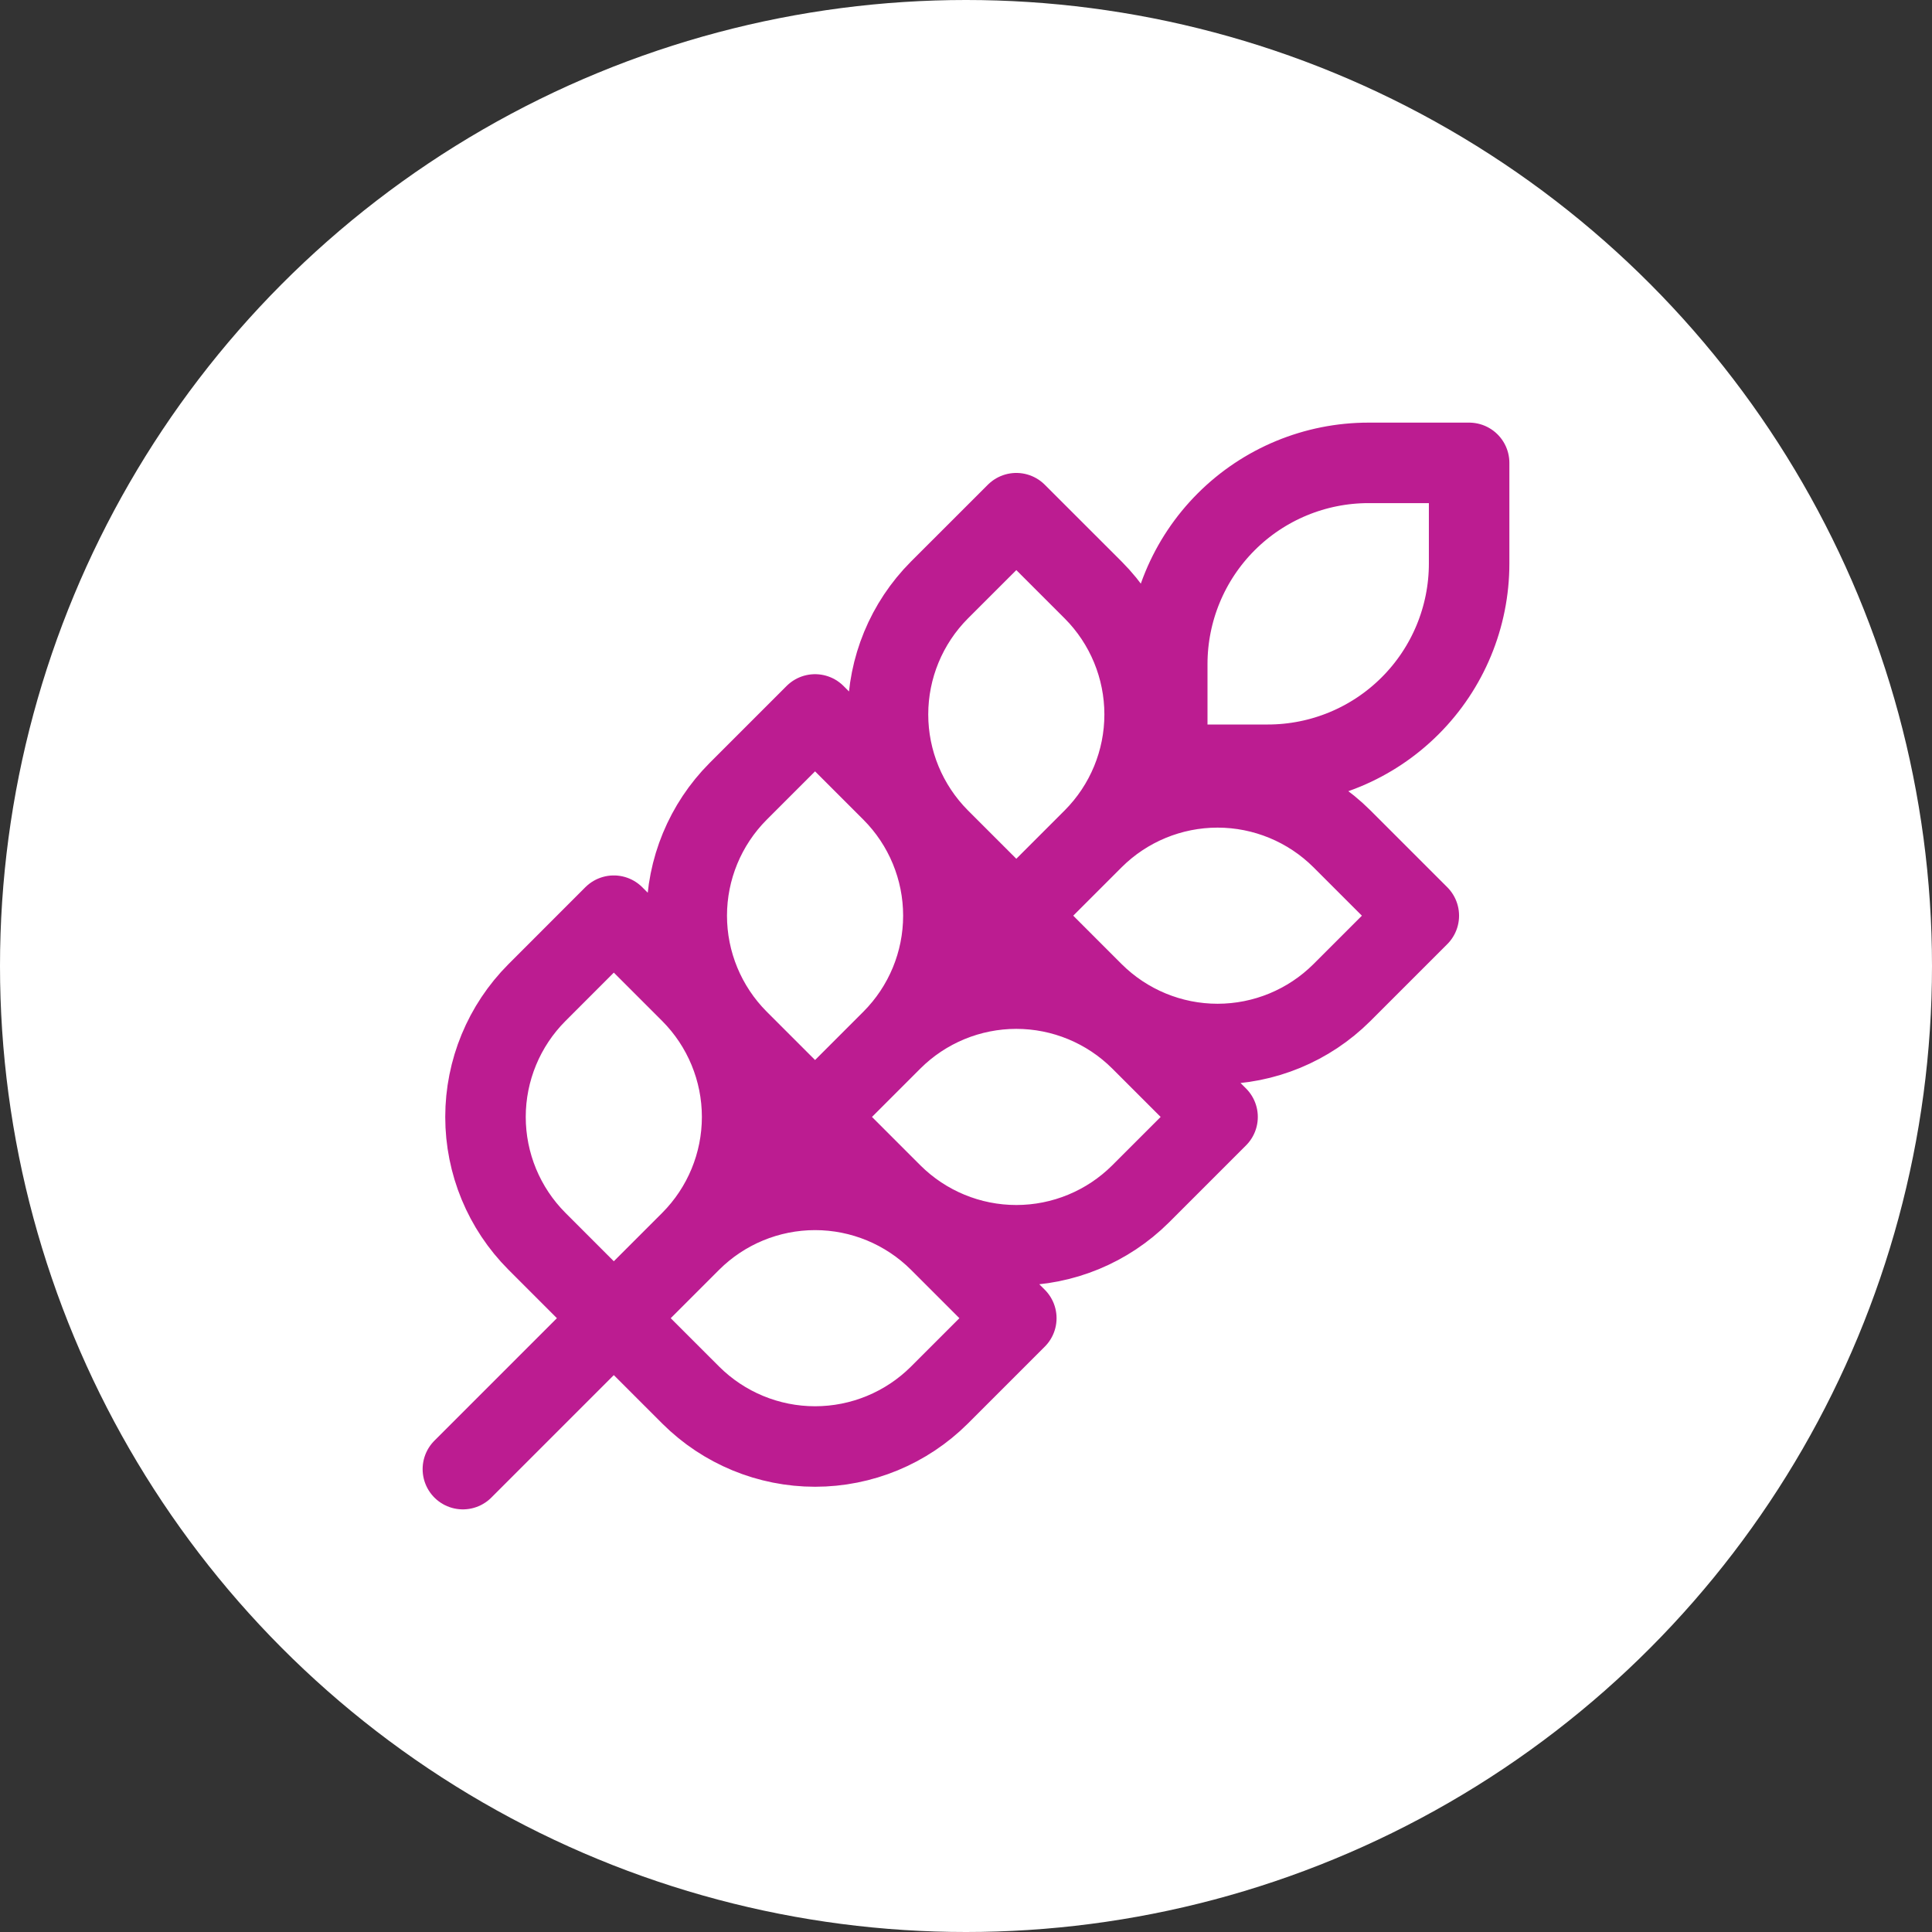 <svg width="48" height="48" viewBox="0 0 48 48" fill="none" xmlns="http://www.w3.org/2000/svg">
<rect x="0" y="0" width="48" height="48" fill="#333333" stroke="none"/>
<circle cx="24" cy="24" r="24" fill="white"/>
<path d="M11.5 36.5L29 19M29 19H31.5C32.826 19 34.098 18.473 35.035 17.535C35.973 16.598 36.5 15.326 36.5 14V11.5H34C32.674 11.5 31.402 12.027 30.465 12.964C29.527 13.902 29 15.174 29 16.5V19ZM17.163 30.837C17.979 30.017 18.438 28.907 18.438 27.75C18.438 26.593 17.979 25.483 17.163 24.663L15.25 22.75L13.338 24.663C12.521 25.483 12.062 26.593 12.062 27.75C12.062 28.907 12.521 30.017 13.338 30.837L15.25 32.75M17.163 30.837L15.25 32.75M17.163 30.837C17.982 30.021 19.093 29.562 20.25 29.562C21.407 29.562 22.517 30.021 23.337 30.837L25.25 32.75L23.337 34.663C22.517 35.479 21.407 35.938 20.25 35.938C19.093 35.938 17.983 35.479 17.163 34.663L15.25 32.75M22.163 25.837C22.979 25.017 23.438 23.907 23.438 22.75C23.438 21.593 22.979 20.483 22.163 19.663L20.25 17.75L18.337 19.663C17.521 20.483 17.062 21.593 17.062 22.75C17.062 23.907 17.521 25.017 18.337 25.837L20.25 27.75M22.163 25.837L20.25 27.75M22.163 25.837C22.982 25.021 24.093 24.562 25.25 24.562C26.407 24.562 27.517 25.021 28.337 25.837L30.25 27.75L28.337 29.663C27.517 30.479 26.407 30.938 25.25 30.938C24.093 30.938 22.983 30.479 22.163 29.663L20.25 27.75M27.163 20.837C27.979 20.017 28.438 18.907 28.438 17.75C28.438 16.593 27.979 15.482 27.163 14.662L25.25 12.75L23.337 14.662C22.521 15.482 22.062 16.593 22.062 17.75C22.062 18.907 22.521 20.017 23.337 20.837L25.25 22.75M27.163 20.837L25.25 22.75M27.163 20.837C27.982 20.021 29.093 19.562 30.25 19.562C31.407 19.562 32.517 20.021 33.337 20.837L35.25 22.75L33.337 24.663C32.517 25.479 31.407 25.938 30.25 25.938C29.093 25.938 27.983 25.479 27.163 24.663L25.25 22.75" stroke="#BC1C91" stroke-width="2" stroke-linecap="round" stroke-linejoin="round"/>
</svg>
